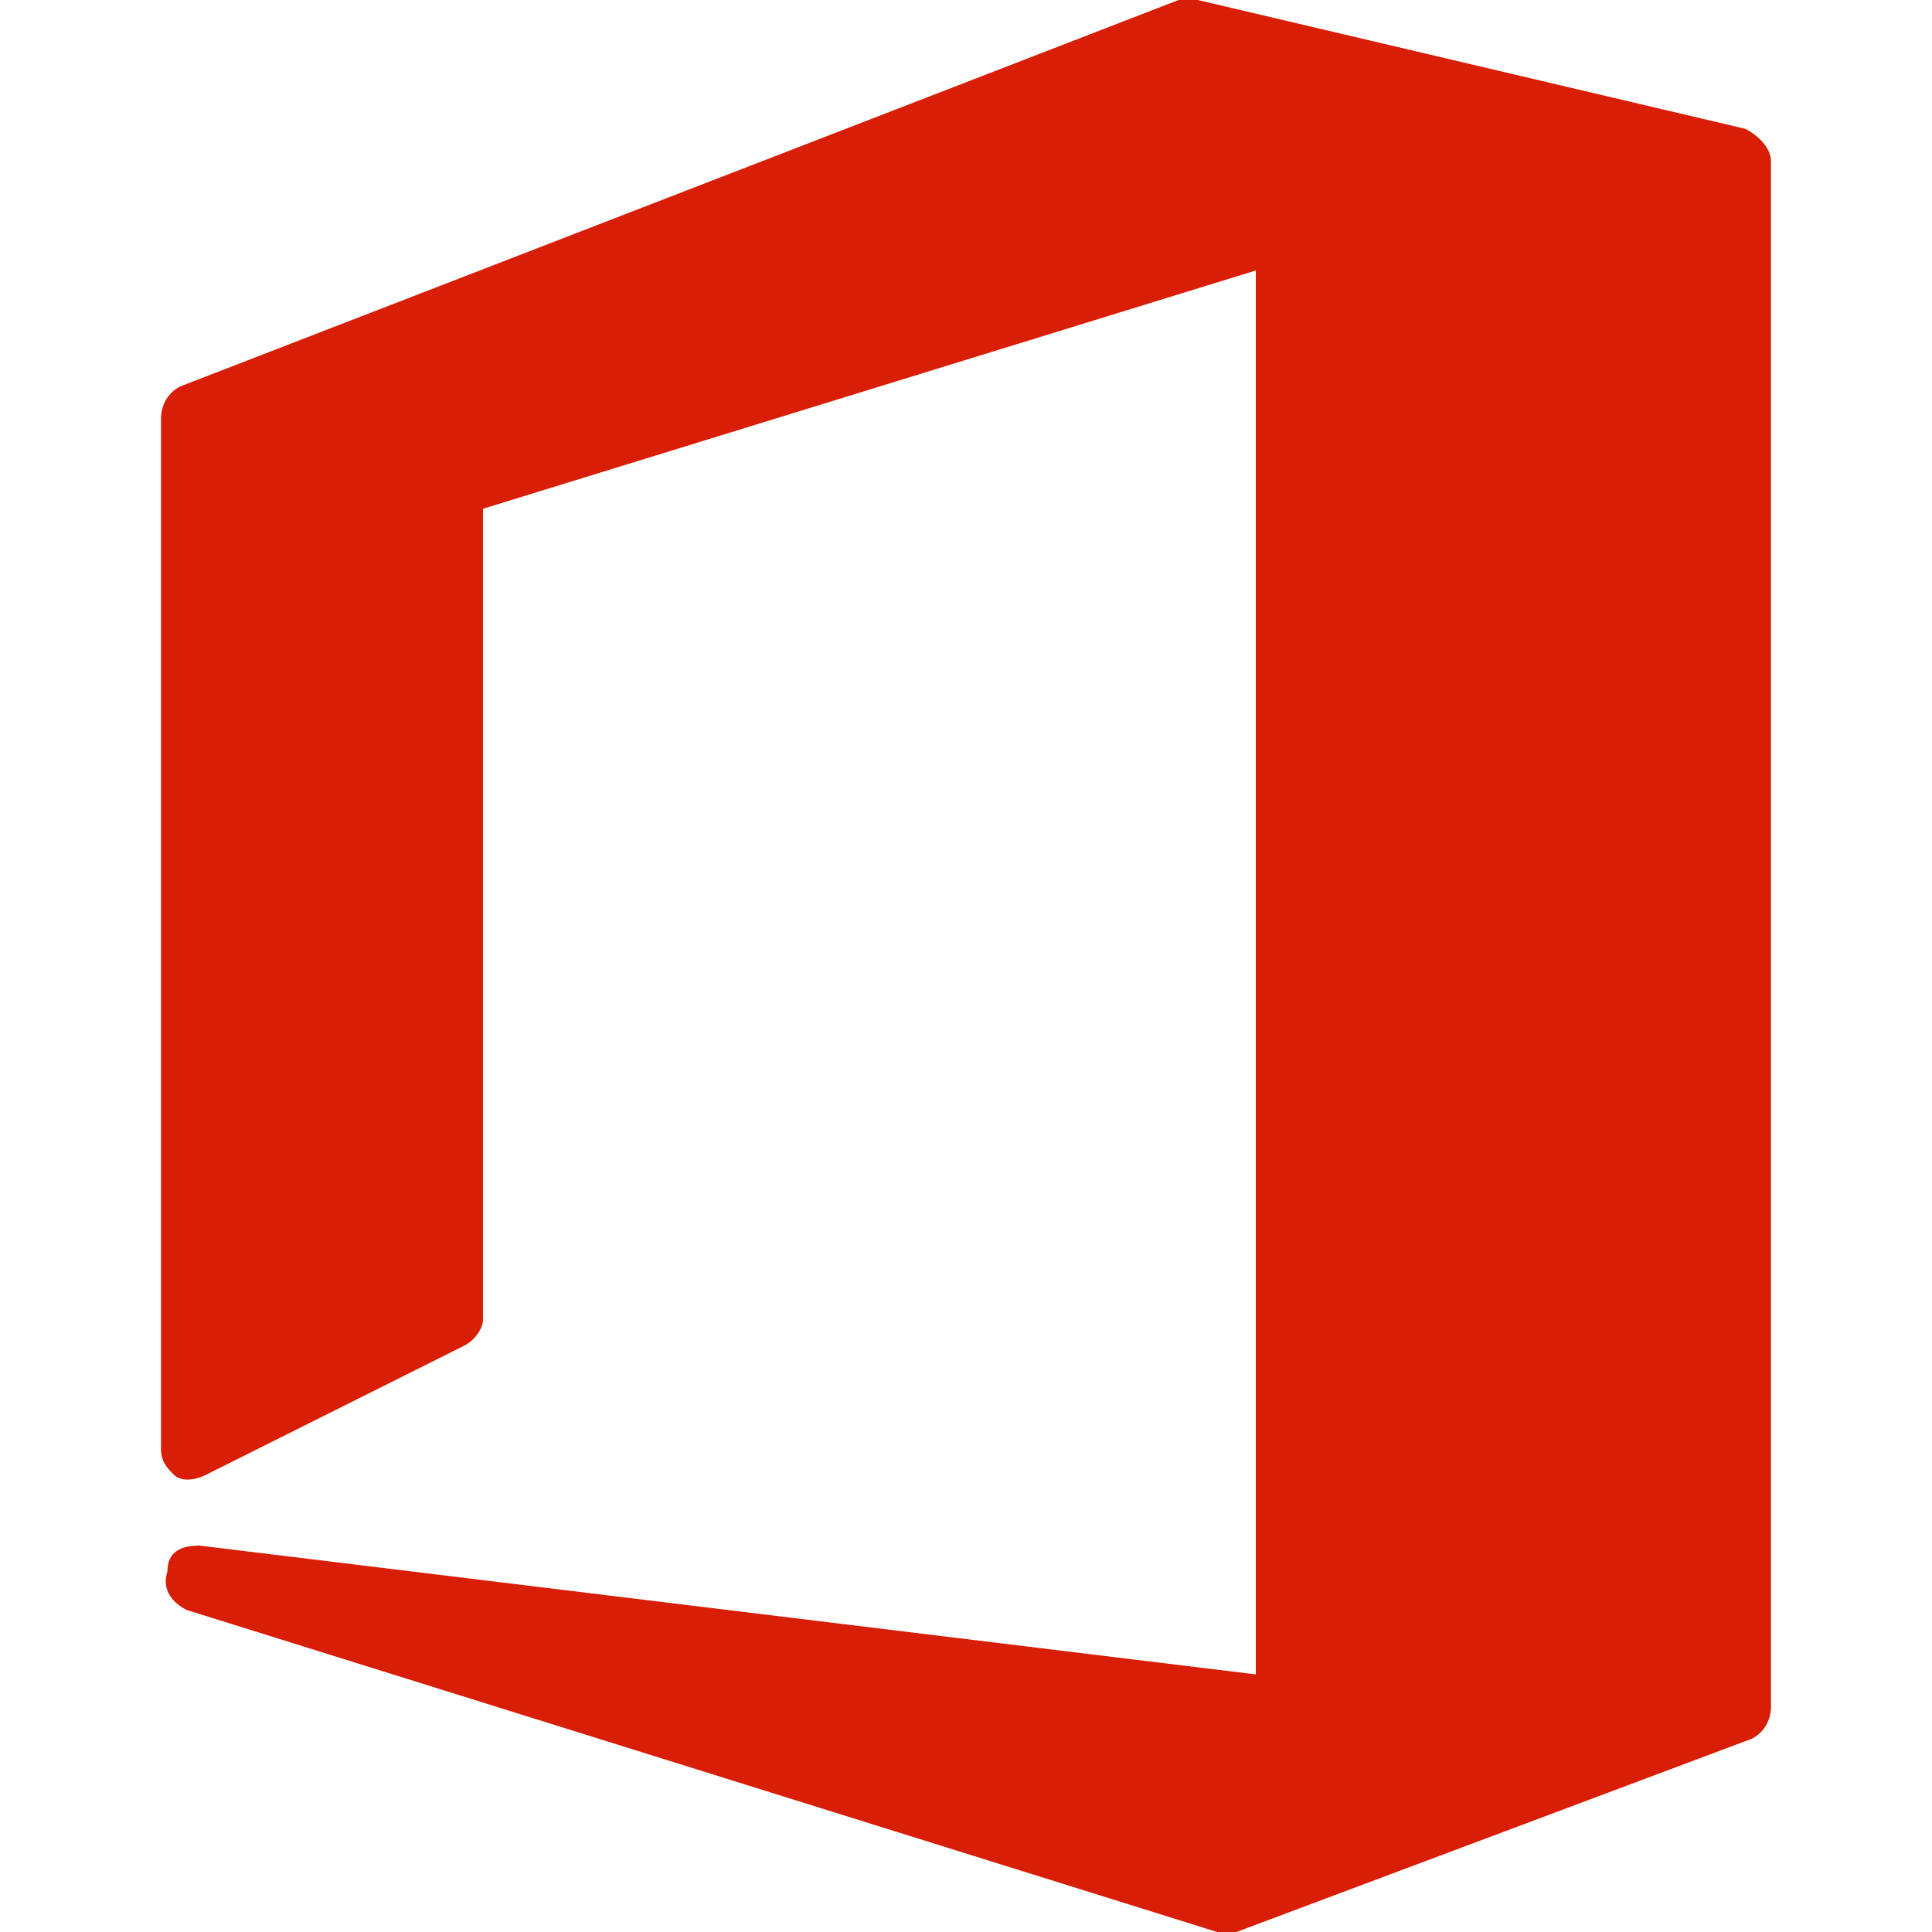 <?xml version="1.0" standalone="no"?><!DOCTYPE svg PUBLIC "-//W3C//DTD SVG 1.1//EN" "http://www.w3.org/Graphics/SVG/1.1/DTD/svg11.dtd"><svg t="1746356259034" class="icon" viewBox="0 0 1024 1024" version="1.1" xmlns="http://www.w3.org/2000/svg" p-id="2746" xmlns:xlink="http://www.w3.org/1999/xlink" width="256" height="256"><path d="M925.013 68.267l-290.133-68.267h-10.24L95.573 204.8c-6.827 3.413-10.24 10.24-10.24 17.067v546.133c0 6.827 3.413 10.24 6.827 13.653s10.24 3.413 17.067 0l136.533-68.267c6.827-3.413 10.24-10.24 10.24-13.653V269.653l409.6-126.293V887.467L105.813 819.2c-10.24 0-17.067 3.413-17.067 13.653-3.413 10.24 3.413 17.067 10.24 20.48l546.133 170.667H655.36l273.067-102.4c6.827-3.413 10.24-10.24 10.24-17.067v-819.2c0-6.827-6.827-13.653-13.653-17.067z" fill="#d81e06" p-id="2747"></path></svg>